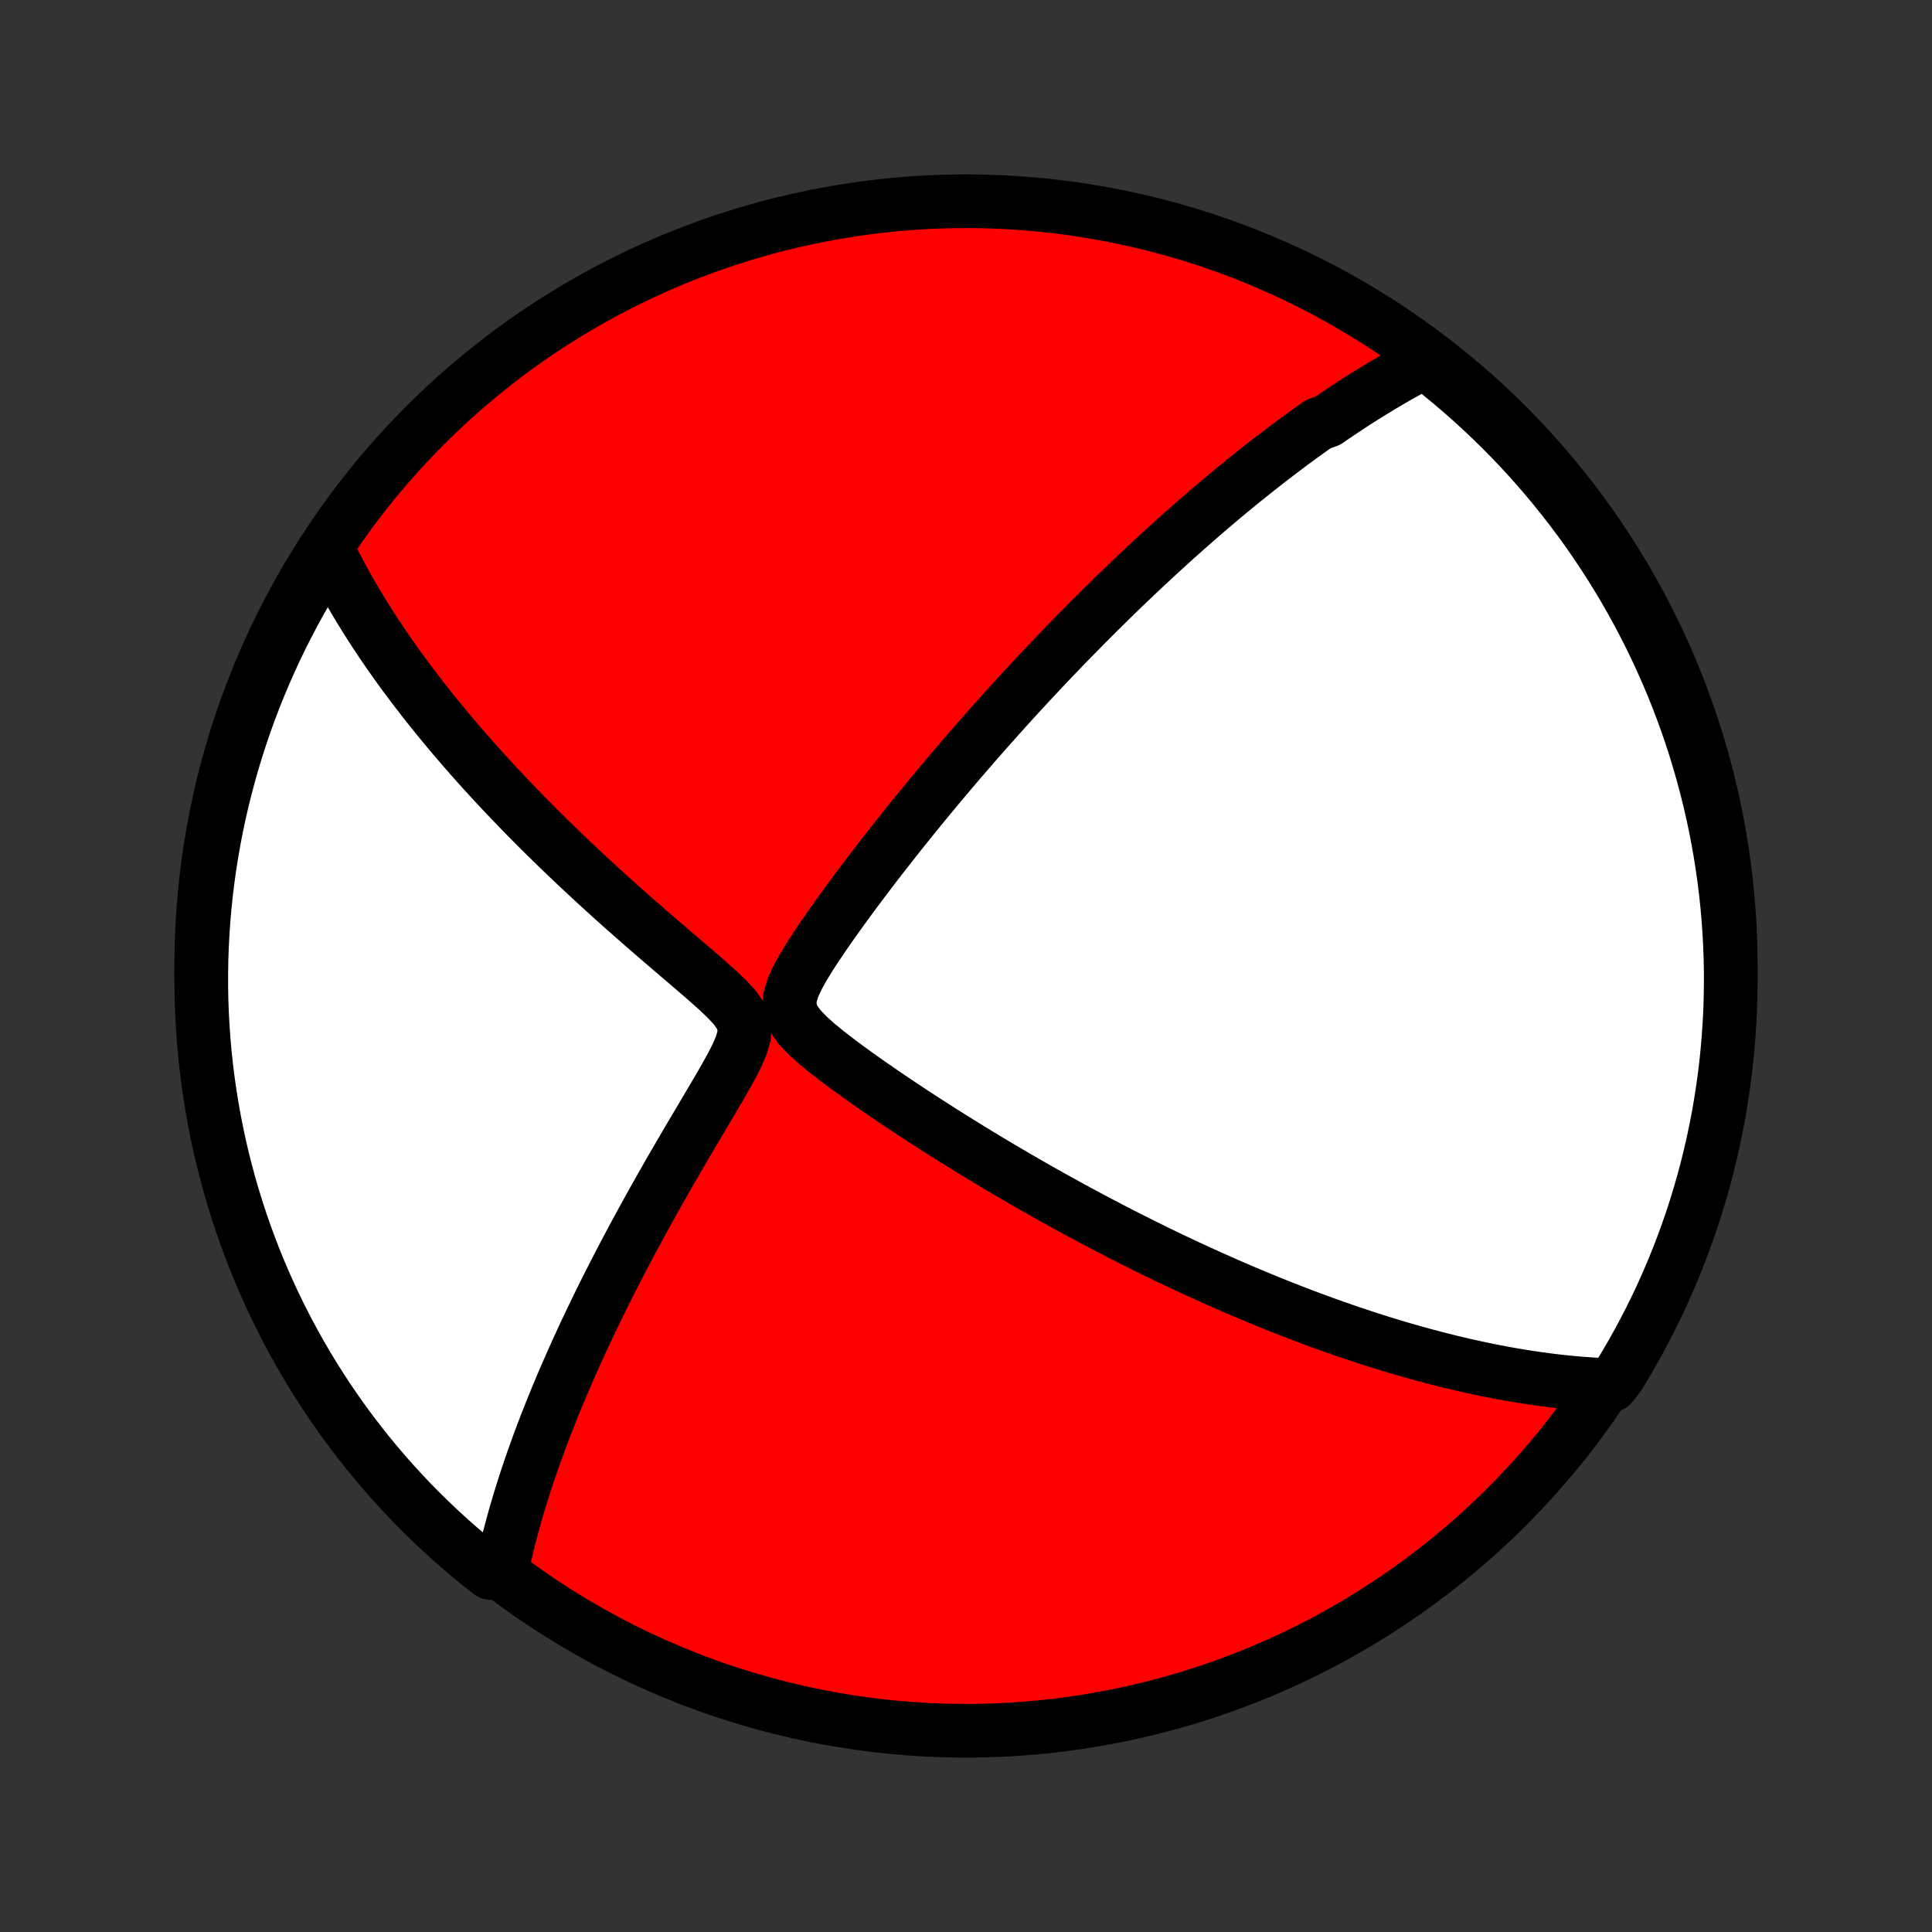 <?xml version="1.0" encoding="utf-8" standalone="no"?>
<!DOCTYPE svg PUBLIC "-//W3C//DTD SVG 1.1//EN"
  "http://www.w3.org/Graphics/SVG/1.1/DTD/svg11.dtd">
<!-- Created with matplotlib (http://matplotlib.org/) -->
<svg height="72pt" version="1.1" viewBox="0 0 72 72" width="72pt" xmlns="http://www.w3.org/2000/svg" xmlns:xlink="http://www.w3.org/1999/xlink">
 <rect x="0" y="0" width="72" height="72" fill="#333333" stroke="none"/>
 <defs>
  <style type="text/css">
*{stroke-linecap:butt;stroke-linejoin:round;}
  </style>
 </defs>
 <g id="figure_1">
  <g id="patch_1">
   <path d="
M0 72
L72 72
L72 0
L0 0
z
" style="fill:none;"/>
  </g>
  <g id="axes_1">
   <g id="PatchCollection_1">
    <defs>
     <path d="
M36 -7.5
C43.558 -7.5 50.808 -10.503 56.153 -15.848
C61.497 -21.192 64.5 -28.442 64.5 -36
C64.5 -43.558 61.497 -50.808 56.153 -56.153
C50.808 -61.497 43.558 -64.5 36 -64.5
C28.442 -64.5 21.192 -61.497 15.848 -56.153
C10.503 -50.808 7.5 -43.558 7.5 -36
C7.5 -28.442 10.503 -21.192 15.848 -15.848
C21.192 -10.503 28.442 -7.5 36 -7.5
z
" id="C0_0_a811fe30f3"/>
     <path d="
M53.149 -58.538
L52.966 -58.444
L52.784 -58.348
L52.602 -58.251
L52.422 -58.153
L52.243 -58.054
L52.066 -57.954
L51.888 -57.852
L51.712 -57.75
L51.537 -57.646
L51.362 -57.541
L51.188 -57.435
L51.014 -57.328
L50.842 -57.22
L50.669 -57.111
L50.497 -57.001
L50.326 -56.889
L50.155 -56.777
L49.984 -56.663
L49.813 -56.548
L49.643 -56.432
L49.473 -56.315
L49.133 -56.197
L48.962 -56.077
L48.792 -55.956
L48.622 -55.834
L48.452 -55.711
L48.281 -55.586
L48.11 -55.46
L47.939 -55.332
L47.767 -55.203
L47.596 -55.072
L47.423 -54.94
L47.25 -54.807
L47.077 -54.672
L46.903 -54.535
L46.728 -54.396
L46.552 -54.256
L46.376 -54.114
L46.199 -53.971
L46.021 -53.825
L45.842 -53.677
L45.662 -53.528
L45.481 -53.376
L45.3 -53.223
L45.116 -53.067
L44.932 -52.909
L44.746 -52.749
L44.56 -52.586
L44.371 -52.421
L44.182 -52.254
L43.991 -52.084
L43.798 -51.912
L43.604 -51.736
L43.408 -51.559
L43.211 -51.378
L43.012 -51.194
L42.811 -51.008
L42.608 -50.818
L42.404 -50.625
L42.197 -50.429
L41.988 -50.23
L41.778 -50.028
L41.565 -49.822
L41.35 -49.612
L41.133 -49.398
L40.914 -49.181
L40.693 -48.961
L40.469 -48.736
L40.243 -48.507
L40.014 -48.274
L39.783 -48.037
L39.55 -47.796
L39.314 -47.551
L39.076 -47.301
L38.835 -47.046
L38.592 -46.787
L38.346 -46.523
L38.098 -46.255
L37.847 -45.982
L37.594 -45.704
L37.339 -45.421
L37.081 -45.133
L36.82 -44.84
L36.557 -44.542
L36.292 -44.239
L36.025 -43.931
L35.755 -43.618
L35.484 -43.299
L35.211 -42.976
L34.935 -42.647
L34.658 -42.314
L34.38 -41.975
L34.099 -41.632
L33.818 -41.284
L33.536 -40.931
L33.253 -40.573
L32.969 -40.211
L32.685 -39.845
L32.401 -39.474
L32.117 -39.099
L31.834 -38.721
L31.553 -38.339
L31.273 -37.953
L30.997 -37.565
L30.724 -37.173
L30.458 -36.78
L30.2 -36.385
L29.956 -35.989
L29.734 -35.592
L29.551 -35.198
L29.435 -34.808
L29.43 -34.428
L29.558 -34.066
L29.795 -33.726
L30.101 -33.406
L30.444 -33.098
L30.809 -32.799
L31.187 -32.507
L31.573 -32.218
L31.964 -31.935
L32.359 -31.655
L32.755 -31.38
L33.153 -31.108
L33.551 -30.841
L33.948 -30.577
L34.345 -30.318
L34.74 -30.063
L35.134 -29.812
L35.526 -29.565
L35.916 -29.323
L36.303 -29.085
L36.688 -28.851
L37.069 -28.622
L37.448 -28.398
L37.823 -28.178
L38.195 -27.962
L38.564 -27.751
L38.929 -27.544
L39.29 -27.342
L39.648 -27.145
L40.001 -26.951
L40.351 -26.762
L40.697 -26.577
L41.039 -26.396
L41.377 -26.22
L41.711 -26.047
L42.041 -25.879
L42.367 -25.715
L42.69 -25.554
L43.008 -25.397
L43.322 -25.244
L43.633 -25.095
L43.94 -24.949
L44.243 -24.807
L44.543 -24.668
L44.839 -24.533
L45.131 -24.401
L45.42 -24.272
L45.705 -24.146
L45.987 -24.023
L46.266 -23.904
L46.541 -23.787
L46.813 -23.673
L47.083 -23.562
L47.349 -23.453
L47.612 -23.348
L47.873 -23.244
L48.13 -23.143
L48.385 -23.045
L48.638 -22.949
L48.888 -22.856
L49.135 -22.764
L49.38 -22.675
L49.622 -22.588
L49.863 -22.504
L50.101 -22.421
L50.337 -22.34
L50.571 -22.262
L50.803 -22.185
L51.034 -22.11
L51.262 -22.037
L51.489 -21.965
L51.714 -21.896
L51.938 -21.828
L52.16 -21.762
L52.38 -21.698
L52.6 -21.635
L52.818 -21.574
L53.034 -21.515
L53.25 -21.457
L53.464 -21.4
L53.677 -21.346
L53.889 -21.292
L54.101 -21.24
L54.311 -21.19
L54.521 -21.141
L54.73 -21.094
L54.938 -21.048
L55.146 -21.003
L55.353 -20.96
L55.559 -20.918
L55.765 -20.878
L55.971 -20.839
L56.176 -20.801
L56.381 -20.765
L56.586 -20.731
L56.791 -20.698
L56.995 -20.666
L57.2 -20.635
L57.404 -20.607
L57.609 -20.579
L57.814 -20.553
L58.019 -20.529
L58.224 -20.506
L58.429 -20.485
L58.635 -20.465
L58.841 -20.448
L59.047 -20.431
L59.255 -20.417
L59.462 -20.404
L59.67 -20.393
L60.059 -20.384
L60.322 -20.723
L60.578 -21.145
L60.826 -21.572
L61.067 -22.003
L61.299 -22.438
L61.525 -22.878
L61.742 -23.321
L61.952 -23.769
L62.153 -24.22
L62.347 -24.675
L62.532 -25.133
L62.71 -25.594
L62.879 -26.059
L63.041 -26.527
L63.194 -26.997
L63.338 -27.47
L63.475 -27.946
L63.603 -28.425
L63.722 -28.905
L63.834 -29.388
L63.936 -29.873
L64.031 -30.36
L64.116 -30.848
L64.193 -31.338
L64.262 -31.829
L64.322 -32.322
L64.373 -32.816
L64.415 -33.311
L64.449 -33.806
L64.475 -34.303
L64.491 -34.799
L64.499 -35.297
L64.499 -35.794
L64.489 -36.291
L64.471 -36.789
L64.444 -37.286
L64.409 -37.782
L64.365 -38.279
L64.312 -38.774
L64.251 -39.269
L64.181 -39.762
L64.102 -40.255
L64.015 -40.746
L63.919 -41.236
L63.815 -41.724
L63.703 -42.21
L63.581 -42.694
L63.452 -43.177
L63.314 -43.657
L63.168 -44.135
L63.014 -44.611
L62.851 -45.084
L62.68 -45.554
L62.501 -46.021
L62.314 -46.485
L62.119 -46.946
L61.916 -47.403
L61.705 -47.857
L61.487 -48.308
L61.26 -48.755
L61.026 -49.197
L60.784 -49.636
L60.535 -50.071
L60.278 -50.502
L60.014 -50.927
L59.742 -51.349
L59.464 -51.766
L59.178 -52.178
L58.885 -52.585
L58.585 -52.987
L58.278 -53.383
L57.964 -53.775
L57.644 -54.161
L57.317 -54.542
L56.984 -54.916
L56.644 -55.286
L56.298 -55.649
L55.946 -56.006
L55.587 -56.357
L55.223 -56.702
L54.853 -57.041
L54.477 -57.373
L54.095 -57.699
L53.708 -58.018
z
" id="C0_1_5d849f9f83"/>
     <path d="
M12.181 -51.584
L12.273 -51.395
L12.366 -51.204
L12.463 -51.013
L12.562 -50.82
L12.664 -50.627
L12.769 -50.432
L12.877 -50.236
L12.987 -50.039
L13.101 -49.84
L13.217 -49.641
L13.337 -49.439
L13.46 -49.236
L13.585 -49.032
L13.715 -48.826
L13.847 -48.618
L13.983 -48.409
L14.123 -48.198
L14.266 -47.985
L14.413 -47.77
L14.564 -47.553
L14.719 -47.334
L14.877 -47.112
L15.04 -46.889
L15.207 -46.663
L15.378 -46.436
L15.553 -46.206
L15.733 -45.973
L15.917 -45.738
L16.106 -45.501
L16.3 -45.261
L16.498 -45.019
L16.702 -44.774
L16.91 -44.526
L17.124 -44.276
L17.343 -44.024
L17.567 -43.768
L17.796 -43.51
L18.031 -43.25
L18.272 -42.986
L18.518 -42.72
L18.769 -42.452
L19.027 -42.181
L19.29 -41.907
L19.559 -41.63
L19.834 -41.352
L20.115 -41.07
L20.401 -40.787
L20.694 -40.501
L20.992 -40.213
L21.296 -39.922
L21.606 -39.63
L21.922 -39.336
L22.242 -39.04
L22.569 -38.742
L22.9 -38.443
L23.237 -38.142
L23.578 -37.84
L23.924 -37.537
L24.274 -37.233
L24.627 -36.928
L24.983 -36.623
L25.342 -36.316
L25.701 -36.01
L26.059 -35.702
L26.413 -35.394
L26.758 -35.085
L27.086 -34.773
L27.381 -34.456
L27.612 -34.129
L27.738 -33.785
L27.735 -33.421
L27.626 -33.038
L27.455 -32.645
L27.249 -32.246
L27.026 -31.845
L26.794 -31.442
L26.558 -31.04
L26.32 -30.638
L26.083 -30.237
L25.846 -29.838
L25.612 -29.441
L25.381 -29.046
L25.153 -28.654
L24.928 -28.265
L24.708 -27.878
L24.491 -27.495
L24.278 -27.116
L24.07 -26.74
L23.866 -26.367
L23.666 -25.999
L23.471 -25.635
L23.281 -25.275
L23.095 -24.919
L22.913 -24.567
L22.736 -24.22
L22.563 -23.877
L22.395 -23.539
L22.232 -23.205
L22.073 -22.875
L21.918 -22.55
L21.767 -22.23
L21.621 -21.913
L21.479 -21.602
L21.341 -21.294
L21.207 -20.991
L21.077 -20.693
L20.951 -20.398
L20.829 -20.108
L20.71 -19.822
L20.595 -19.54
L20.484 -19.262
L20.376 -18.988
L20.272 -18.718
L20.171 -18.451
L20.074 -18.189
L19.98 -17.93
L19.888 -17.674
L19.8 -17.422
L19.715 -17.173
L19.633 -16.928
L19.554 -16.686
L19.478 -16.447
L19.404 -16.21
L19.333 -15.977
L19.265 -15.747
L19.199 -15.52
L19.136 -15.295
L19.075 -15.073
L19.017 -14.853
L18.961 -14.636
L18.908 -14.421
L18.857 -14.208
L18.808 -13.998
L18.761 -13.79
L18.717 -13.584
L18.278 -13.38
L17.891 -13.68
L17.51 -13.993
L17.134 -14.312
L16.764 -14.638
L16.4 -14.971
L16.042 -15.31
L15.69 -15.655
L15.344 -16.006
L15.005 -16.364
L14.671 -16.727
L14.345 -17.096
L14.025 -17.472
L13.711 -17.852
L13.405 -18.239
L13.105 -18.63
L12.812 -19.027
L12.527 -19.43
L12.248 -19.837
L11.977 -20.249
L11.713 -20.666
L11.456 -21.087
L11.207 -21.514
L10.966 -21.944
L10.732 -22.379
L10.506 -22.818
L10.287 -23.261
L10.076 -23.708
L9.874 -24.158
L9.679 -24.613
L9.492 -25.07
L9.314 -25.531
L9.143 -25.996
L8.981 -26.463
L8.827 -26.933
L8.681 -27.406
L8.543 -27.881
L8.414 -28.36
L8.293 -28.84
L8.181 -29.322
L8.077 -29.807
L7.982 -30.293
L7.895 -30.782
L7.817 -31.271
L7.747 -31.763
L7.686 -32.255
L7.634 -32.749
L7.59 -33.243
L7.555 -33.739
L7.528 -34.235
L7.51 -34.732
L7.501 -35.229
L7.501 -35.726
L7.509 -36.224
L7.526 -36.721
L7.552 -37.218
L7.586 -37.715
L7.629 -38.211
L7.68 -38.707
L7.741 -39.201
L7.809 -39.695
L7.887 -40.188
L7.973 -40.679
L8.067 -41.169
L8.17 -41.657
L8.282 -42.144
L8.402 -42.629
L8.53 -43.111
L8.667 -43.592
L8.812 -44.07
L8.965 -44.546
L9.126 -45.019
L9.296 -45.49
L9.474 -45.957
L9.66 -46.422
L9.854 -46.883
L10.056 -47.341
L10.265 -47.796
L10.483 -48.247
L10.709 -48.694
L10.942 -49.138
L11.182 -49.577
L11.431 -50.012
L11.687 -50.443
z
" id="C0_2_dcdb0c970e"/>
    </defs>
    <g clip-path="url(#p1bffca34e9)">
     <use style="fill:#ff0000;stroke:#000000;stroke-width:2.0;" x="0.0" xlink:href="#C0_0_a811fe30f3" y="72.0"/>
    </g>
    <g clip-path="url(#p1bffca34e9)">
     <use style="fill:#ffffff;stroke:#000000;stroke-width:2.0;" x="0.0" xlink:href="#C0_1_5d849f9f83" y="72.0"/>
    </g>
    <g clip-path="url(#p1bffca34e9)">
     <use style="fill:#ffffff;stroke:#000000;stroke-width:2.0;" x="0.0" xlink:href="#C0_2_dcdb0c970e" y="72.0"/>
    </g>
   </g>
  </g>
 </g>
 <defs>
  <clipPath id="p1bffca34e9">
   <rect height="72.0" width="72.0" x="0.0" y="0.0"/>
  </clipPath>
 </defs>
</svg>
